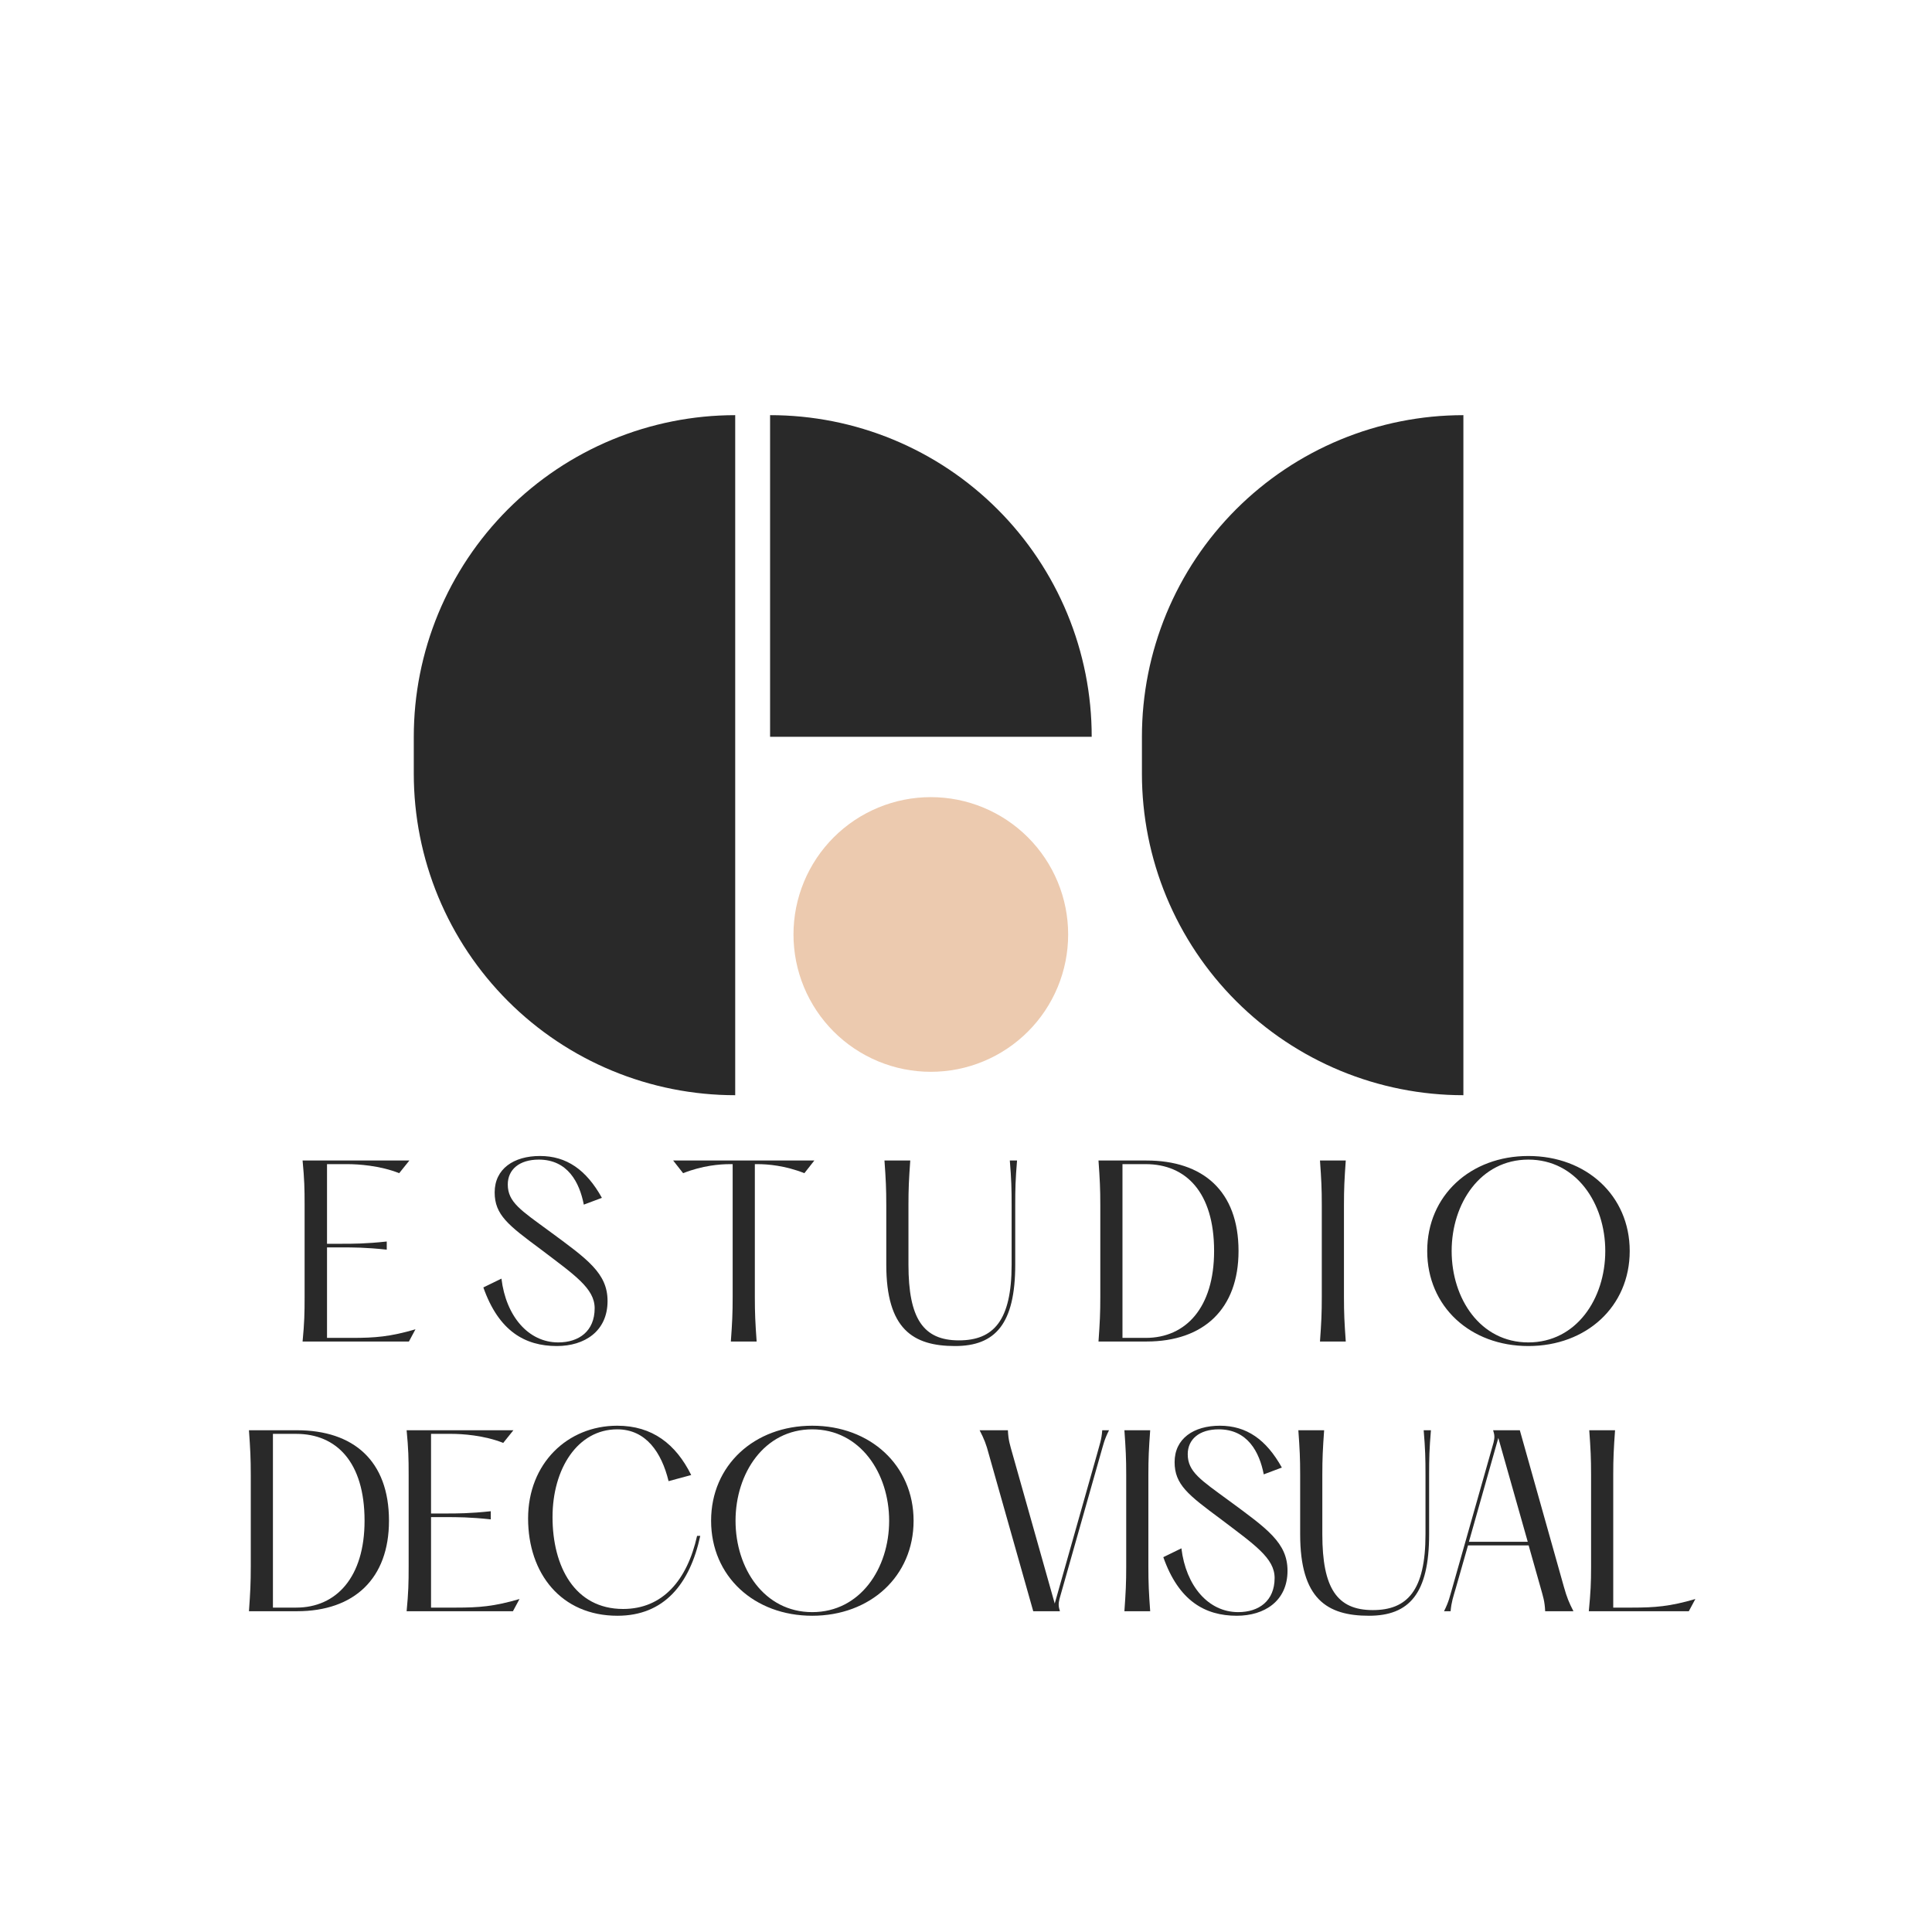 <svg xmlns="http://www.w3.org/2000/svg" xmlns:xlink="http://www.w3.org/1999/xlink" width="700" zoomAndPan="magnify" viewBox="0 0 525 525" height="700" preserveAspectRatio="xMidYMid meet" version="1.0"><defs><g/></defs><path fill="#292929" d="M 209.262 112.816 C 210.691 112.812 212.121 112.848 213.551 112.918 C 214.98 112.988 216.406 113.09 217.828 113.23 C 219.254 113.371 220.672 113.543 222.086 113.754 C 223.504 113.961 224.91 114.207 226.316 114.484 C 227.719 114.762 229.113 115.078 230.5 115.422 C 231.891 115.77 233.27 116.152 234.637 116.566 C 236.008 116.98 237.363 117.43 238.711 117.91 C 240.059 118.391 241.395 118.906 242.715 119.453 C 244.035 120 245.344 120.578 246.637 121.191 C 247.93 121.801 249.207 122.445 250.469 123.117 C 251.73 123.793 252.977 124.496 254.203 125.23 C 255.43 125.969 256.641 126.73 257.828 127.527 C 259.02 128.32 260.188 129.145 261.336 129.996 C 262.484 130.848 263.613 131.73 264.719 132.637 C 265.824 133.543 266.906 134.477 267.969 135.438 C 269.027 136.398 270.062 137.387 271.074 138.398 C 272.086 139.406 273.074 140.445 274.035 141.504 C 274.996 142.562 275.93 143.648 276.836 144.754 C 277.742 145.859 278.621 146.984 279.477 148.137 C 280.328 149.285 281.148 150.453 281.945 151.645 C 282.738 152.832 283.504 154.043 284.238 155.27 C 284.977 156.496 285.68 157.738 286.352 159 C 287.027 160.262 287.672 161.543 288.281 162.836 C 288.895 164.129 289.473 165.434 290.02 166.758 C 290.566 168.078 291.082 169.414 291.562 170.762 C 292.043 172.109 292.492 173.465 292.906 174.836 C 293.32 176.203 293.703 177.582 294.047 178.969 C 294.395 180.359 294.707 181.754 294.988 183.156 C 295.266 184.559 295.508 185.969 295.719 187.383 C 295.926 188.801 296.102 190.219 296.242 191.641 C 296.379 193.066 296.484 194.492 296.555 195.922 C 296.625 197.352 296.656 198.781 296.656 200.211 L 209.262 200.211 Z M 209.262 112.816 " fill-opacity="1" fill-rule="nonzero"/><path fill="#eccaaf" d="M 252.934 216.613 L 252.945 216.613 C 254.168 216.613 255.387 216.672 256.602 216.793 C 257.82 216.91 259.027 217.09 260.227 217.328 C 261.422 217.566 262.609 217.863 263.777 218.219 C 264.945 218.574 266.094 218.984 267.227 219.453 C 268.355 219.922 269.457 220.441 270.535 221.02 C 271.613 221.594 272.66 222.223 273.676 222.902 C 274.691 223.578 275.672 224.309 276.617 225.082 C 277.562 225.855 278.465 226.676 279.328 227.539 C 280.195 228.406 281.012 229.309 281.789 230.254 C 282.562 231.199 283.293 232.18 283.969 233.195 C 284.648 234.211 285.277 235.258 285.852 236.336 C 286.43 237.414 286.949 238.516 287.418 239.645 C 287.887 240.773 288.297 241.926 288.652 243.094 C 289.008 244.262 289.305 245.445 289.543 246.645 C 289.781 247.844 289.957 249.051 290.078 250.27 C 290.199 251.484 290.258 252.703 290.258 253.926 L 290.258 253.938 C 290.258 255.16 290.199 256.379 290.078 257.598 C 289.957 258.812 289.781 260.02 289.543 261.219 C 289.305 262.418 289.008 263.602 288.652 264.77 C 288.297 265.938 287.887 267.09 287.418 268.219 C 286.949 269.348 286.43 270.449 285.852 271.527 C 285.277 272.605 284.648 273.652 283.969 274.668 C 283.293 275.684 282.562 276.664 281.789 277.609 C 281.012 278.555 280.195 279.457 279.328 280.324 C 278.465 281.188 277.562 282.008 276.617 282.781 C 275.672 283.559 274.691 284.285 273.676 284.961 C 272.66 285.641 271.613 286.27 270.535 286.844 C 269.457 287.422 268.355 287.941 267.227 288.41 C 266.094 288.879 264.945 289.289 263.777 289.645 C 262.609 290 261.422 290.297 260.227 290.535 C 259.027 290.773 257.82 290.953 256.602 291.07 C 255.387 291.191 254.168 291.25 252.945 291.25 L 252.934 291.25 C 251.711 291.25 250.492 291.191 249.273 291.07 C 248.059 290.953 246.852 290.773 245.652 290.535 C 244.453 290.297 243.27 290 242.102 289.645 C 240.93 289.289 239.781 288.879 238.652 288.41 C 237.523 287.941 236.422 287.422 235.344 286.844 C 234.266 286.27 233.219 285.641 232.203 284.961 C 231.188 284.285 230.207 283.559 229.262 282.781 C 228.316 282.008 227.414 281.188 226.547 280.324 C 225.684 279.457 224.863 278.555 224.09 277.609 C 223.312 276.664 222.586 275.684 221.906 274.668 C 221.23 273.652 220.602 272.605 220.027 271.527 C 219.449 270.449 218.926 269.348 218.461 268.219 C 217.992 267.09 217.582 265.938 217.227 264.77 C 216.871 263.602 216.574 262.418 216.336 261.219 C 216.098 260.02 215.918 258.812 215.801 257.594 C 215.68 256.379 215.621 255.16 215.621 253.938 L 215.621 253.926 C 215.621 252.703 215.68 251.484 215.801 250.27 C 215.918 249.051 216.098 247.844 216.336 246.645 C 216.574 245.445 216.871 244.262 217.227 243.094 C 217.582 241.926 217.992 240.773 218.461 239.645 C 218.926 238.516 219.449 237.414 220.027 236.336 C 220.602 235.258 221.23 234.211 221.906 233.195 C 222.586 232.18 223.312 231.199 224.09 230.254 C 224.863 229.309 225.684 228.406 226.547 227.539 C 227.414 226.676 228.316 225.855 229.262 225.082 C 230.207 224.309 231.188 223.578 232.203 222.902 C 233.219 222.223 234.266 221.594 235.344 221.02 C 236.422 220.441 237.523 219.922 238.652 219.453 C 239.781 218.984 240.93 218.574 242.102 218.219 C 243.27 217.863 244.453 217.566 245.652 217.328 C 246.852 217.09 248.059 216.91 249.273 216.793 C 250.492 216.672 251.711 216.613 252.934 216.613 Z M 252.934 216.613 " fill-opacity="1" fill-rule="nonzero"/><path fill="#292929" d="M 310.305 200.211 L 310.305 210.254 C 310.305 211.684 310.34 213.113 310.41 214.539 C 310.48 215.969 310.586 217.395 310.727 218.816 C 310.867 220.238 311.039 221.656 311.25 223.07 C 311.461 224.484 311.703 225.895 311.984 227.297 C 312.262 228.699 312.574 230.094 312.922 231.48 C 313.27 232.867 313.652 234.242 314.066 235.613 C 314.48 236.98 314.93 238.336 315.41 239.684 C 315.895 241.027 316.406 242.363 316.953 243.684 C 317.5 245.004 318.082 246.312 318.691 247.602 C 319.305 248.895 319.945 250.172 320.621 251.434 C 321.293 252.695 322 253.938 322.734 255.164 C 323.469 256.391 324.234 257.598 325.027 258.785 C 325.82 259.977 326.645 261.145 327.496 262.293 C 328.348 263.441 329.227 264.566 330.133 265.672 C 331.039 266.777 331.973 267.859 332.934 268.918 C 333.895 269.977 334.879 271.012 335.891 272.023 C 336.902 273.035 337.938 274.02 338.996 274.98 C 340.055 275.941 341.137 276.875 342.242 277.781 C 343.348 278.688 344.477 279.566 345.621 280.418 C 346.77 281.27 347.941 282.094 349.129 282.887 C 350.316 283.68 351.523 284.445 352.75 285.18 C 353.977 285.918 355.219 286.621 356.48 287.293 C 357.742 287.969 359.02 288.609 360.312 289.223 C 361.605 289.832 362.91 290.414 364.23 290.961 C 365.551 291.508 366.887 292.02 368.23 292.504 C 369.578 292.984 370.934 293.434 372.301 293.848 C 373.672 294.262 375.047 294.645 376.434 294.992 C 377.82 295.34 379.215 295.652 380.617 295.93 C 382.02 296.211 383.43 296.453 384.844 296.664 C 386.258 296.875 387.676 297.047 389.098 297.188 C 390.52 297.328 391.945 297.434 393.375 297.504 C 394.801 297.574 396.23 297.609 397.66 297.609 L 397.66 112.816 C 396.23 112.816 394.801 112.852 393.371 112.922 C 391.945 112.988 390.52 113.094 389.094 113.234 C 387.672 113.375 386.254 113.551 384.84 113.762 C 383.426 113.969 382.016 114.215 380.613 114.496 C 379.211 114.773 377.816 115.086 376.43 115.434 C 375.043 115.781 373.664 116.164 372.297 116.578 C 370.926 116.992 369.57 117.441 368.223 117.926 C 366.875 118.406 365.543 118.922 364.223 119.469 C 362.902 120.016 361.594 120.594 360.301 121.207 C 359.008 121.816 357.73 122.461 356.469 123.137 C 355.211 123.809 353.965 124.516 352.738 125.25 C 351.512 125.984 350.305 126.75 349.117 127.547 C 347.926 128.34 346.758 129.164 345.609 130.016 C 344.461 130.867 343.336 131.746 342.23 132.656 C 341.125 133.562 340.043 134.496 338.98 135.457 C 337.922 136.418 336.887 137.402 335.875 138.414 C 334.867 139.426 333.879 140.461 332.922 141.523 C 331.961 142.582 331.027 143.664 330.121 144.77 C 329.211 145.875 328.332 147.004 327.48 148.152 C 326.629 149.301 325.809 150.469 325.012 151.66 C 324.219 152.848 323.453 154.055 322.719 155.281 C 321.984 156.512 321.281 157.754 320.605 159.016 C 319.934 160.277 319.289 161.555 318.68 162.848 C 318.07 164.141 317.488 165.445 316.941 166.77 C 316.395 168.09 315.883 169.426 315.402 170.77 C 314.918 172.117 314.473 173.477 314.059 174.844 C 313.641 176.211 313.262 177.59 312.914 178.977 C 312.566 180.363 312.254 181.762 311.977 183.164 C 311.699 184.566 311.453 185.973 311.246 187.387 C 311.035 188.805 310.863 190.223 310.723 191.645 C 310.582 193.07 310.477 194.496 310.41 195.922 C 310.34 197.352 310.305 198.781 310.305 200.211 Z M 310.305 200.211 " fill-opacity="1" fill-rule="nonzero"/><path fill="#292929" d="M 199.785 112.816 L 199.785 297.609 C 198.355 297.609 196.926 297.574 195.5 297.504 C 194.07 297.434 192.645 297.328 191.223 297.188 C 189.801 297.047 188.383 296.875 186.969 296.664 C 185.555 296.453 184.148 296.211 182.746 295.93 C 181.344 295.652 179.949 295.34 178.562 294.992 C 177.176 294.645 175.797 294.262 174.43 293.848 C 173.062 293.434 171.707 292.984 170.359 292.504 C 169.016 292.023 167.68 291.508 166.359 290.961 C 165.039 290.414 163.734 289.836 162.441 289.223 C 161.148 288.613 159.871 287.969 158.613 287.297 C 157.352 286.621 156.109 285.918 154.883 285.184 C 153.656 284.449 152.449 283.684 151.262 282.891 C 150.07 282.094 148.902 281.273 147.754 280.422 C 146.605 279.57 145.48 278.691 144.375 277.785 C 143.27 276.875 142.188 275.945 141.129 274.984 C 140.07 274.023 139.035 273.039 138.023 272.027 C 137.016 271.016 136.027 269.98 135.07 268.922 C 134.109 267.863 133.176 266.781 132.27 265.676 C 131.363 264.57 130.484 263.445 129.633 262.297 C 128.781 261.148 127.957 259.98 127.164 258.793 C 126.367 257.602 125.605 256.395 124.871 255.172 C 124.133 253.945 123.43 252.699 122.758 251.441 C 122.082 250.18 121.441 248.902 120.828 247.609 C 120.219 246.32 119.637 245.012 119.09 243.691 C 118.543 242.371 118.031 241.039 117.547 239.691 C 117.066 238.348 116.617 236.988 116.203 235.621 C 115.789 234.254 115.406 232.875 115.059 231.488 C 114.715 230.102 114.398 228.711 114.121 227.309 C 113.844 225.906 113.598 224.496 113.387 223.082 C 113.18 221.668 113.004 220.25 112.863 218.828 C 112.723 217.406 112.617 215.98 112.547 214.555 C 112.477 213.125 112.441 211.695 112.441 210.266 L 112.441 200.211 C 112.441 198.781 112.477 197.352 112.547 195.922 C 112.613 194.496 112.719 193.07 112.859 191.645 C 112.996 190.223 113.172 188.805 113.383 187.391 C 113.59 185.973 113.832 184.566 114.113 183.164 C 114.391 181.762 114.703 180.367 115.051 178.977 C 115.395 177.59 115.777 176.215 116.191 174.844 C 116.605 173.477 117.055 172.117 117.535 170.773 C 118.016 169.426 118.531 168.09 119.074 166.77 C 119.621 165.449 120.203 164.141 120.812 162.848 C 121.422 161.555 122.066 160.277 122.738 159.016 C 123.414 157.754 124.117 156.512 124.852 155.285 C 125.586 154.059 126.352 152.848 127.145 151.66 C 127.938 150.473 128.762 149.301 129.613 148.152 C 130.465 147.004 131.344 145.875 132.25 144.77 C 133.156 143.664 134.09 142.582 135.051 141.523 C 136.008 140.461 136.996 139.426 138.004 138.414 C 139.016 137.402 140.051 136.418 141.109 135.457 C 142.172 134.496 143.254 133.562 144.359 132.656 C 145.461 131.746 146.59 130.867 147.738 130.016 C 148.887 129.164 150.055 128.34 151.242 127.547 C 152.434 126.75 153.641 125.984 154.867 125.25 C 156.094 124.516 157.336 123.809 158.598 123.137 C 159.859 122.461 161.137 121.82 162.426 121.207 C 163.719 120.594 165.027 120.016 166.348 119.469 C 167.668 118.922 169.004 118.406 170.348 117.926 C 171.695 117.441 173.055 116.992 174.422 116.578 C 175.789 116.164 177.168 115.781 178.555 115.434 C 179.941 115.086 181.336 114.773 182.738 114.496 C 184.141 114.215 185.551 113.969 186.965 113.762 C 188.379 113.551 189.797 113.375 191.219 113.234 C 192.645 113.094 194.07 112.988 195.496 112.922 C 196.926 112.852 198.355 112.816 199.785 112.816 Z M 199.785 112.816 " fill-opacity="1" fill-rule="nonzero"/><g fill="#292929" fill-opacity="1"><g transform="translate(63.346, 437.833)"><g><path d="M 4.305 0 L 17.336 0 C 32.949 0 42.355 -8.914 42.355 -24.59 C 42.355 -40.941 32.645 -49.18 17.336 -49.18 L 4.305 -49.18 C 4.672 -44.016 4.797 -41.559 4.797 -37.07 L 4.797 -12.109 C 4.797 -7.621 4.672 -5.164 4.305 0 Z M 17.152 -0.984 L 10.82 -0.984 L 10.82 -48.195 L 17.152 -48.195 C 28.031 -48.195 35.719 -40.574 35.719 -24.59 C 35.719 -9.223 28.031 -0.984 17.152 -0.984 Z M 17.152 -0.984 "/></g></g></g><g fill="#292929" fill-opacity="1"><g transform="translate(106.191, 437.833)"><g><path d="M 4.305 -49.18 C 4.797 -44.016 4.855 -41.559 4.855 -37.07 L 4.855 -12.109 C 4.855 -7.621 4.797 -5.164 4.305 0 L 33.195 0 L 34.98 -3.32 C 28.094 -1.289 23.914 -0.984 17.828 -0.984 L 10.941 -0.984 L 10.941 -25.574 L 14.879 -25.574 C 18.137 -25.574 21.457 -25.574 27.172 -24.961 L 27.172 -27.172 C 21.457 -26.559 18.137 -26.559 14.879 -26.559 L 10.941 -26.559 L 10.941 -48.195 L 16.535 -48.195 C 19.305 -48.195 25.328 -47.828 30.555 -45.738 L 33.32 -49.18 Z M 4.305 -49.18 "/></g></g></g><g fill="#292929" fill-opacity="1"><g transform="translate(139.816, 437.833)"><g><path d="M 49.609 -20.473 C 46.906 -8.422 40.266 -0.613 29.508 -0.613 C 16.352 -0.613 10.328 -12.172 10.328 -25.574 C 10.328 -38.73 17.152 -49.426 27.91 -49.426 C 35.719 -49.426 39.961 -43.156 41.863 -35.348 L 48.012 -37.008 C 43.832 -45.43 37.438 -50.41 27.91 -50.41 C 14.387 -50.41 3.688 -40.145 3.688 -25.207 C 3.688 -10.266 12.664 1.23 27.973 1.23 C 40.637 1.23 47.645 -7.379 50.473 -20.473 Z M 49.609 -20.473 "/></g></g></g><g fill="#292929" fill-opacity="1"><g transform="translate(189.546, 437.833)"><g><path d="M 31.168 1.23 C 46.906 1.23 58.711 -9.469 58.711 -24.59 C 58.711 -39.652 46.906 -50.41 31.168 -50.41 C 15.43 -50.41 3.688 -39.652 3.688 -24.59 C 3.688 -9.469 15.43 1.23 31.168 1.23 Z M 31.168 0.246 C 18.137 0.246 10.328 -11.617 10.328 -24.59 C 10.328 -37.5 18.137 -49.426 31.168 -49.426 C 44.203 -49.426 52.07 -37.5 52.07 -24.59 C 52.07 -11.617 44.203 0.246 31.168 0.246 Z M 31.168 0.246 "/></g></g></g><g fill="#292929" fill-opacity="1"><g transform="translate(248.743, 437.833)"><g/></g></g><g fill="#292929" fill-opacity="1"><g transform="translate(263.127, 437.833)"><g><path d="M 3.074 -49.18 C 4.305 -46.781 4.855 -45.43 5.594 -42.602 L 17.645 0 L 24.898 0 C 24.469 -1.352 24.469 -2.027 24.773 -3.32 L 36.023 -42.973 C 36.699 -45.246 36.887 -46.477 38.238 -49.18 L 36.395 -49.18 C 36.211 -46.539 35.656 -45.246 35.043 -42.91 L 23.484 -2.09 L 12.051 -42.602 C 11.312 -45.246 10.883 -46.414 10.758 -49.18 Z M 3.074 -49.18 "/></g></g></g><g fill="#292929" fill-opacity="1"><g transform="translate(301.239, 437.833)"><g><path d="M 4.305 -49.18 C 4.672 -44.016 4.797 -41.559 4.797 -37.07 L 4.797 -12.109 C 4.797 -7.621 4.672 -5.164 4.305 0 L 11.312 0 C 10.941 -5.164 10.82 -7.621 10.82 -12.109 L 10.82 -37.07 C 10.82 -41.559 10.941 -44.016 11.312 -49.18 Z M 4.305 -49.18 "/></g></g></g><g fill="#292929" fill-opacity="1"><g transform="translate(313.656, 437.833)"><g><path d="M 2.461 -14.691 C 6.641 -2.828 13.77 1.23 22.438 1.23 C 29.938 1.23 36.211 -2.766 36.211 -11.004 C 36.211 -18.566 30.738 -22.379 20.285 -30.062 C 12.664 -35.656 9.098 -37.871 9.098 -42.664 C 9.098 -46.723 12.234 -49.426 17.52 -49.426 C 25.391 -49.426 28.586 -43.219 29.754 -37.191 L 34.672 -39.039 C 30.43 -46.66 25.082 -50.41 17.828 -50.41 C 10.695 -50.41 5.531 -46.906 5.531 -40.512 C 5.531 -34.426 9.223 -31.598 18.012 -25.082 C 27.234 -18.074 32.707 -14.445 32.707 -9.035 C 32.707 -2.828 28.465 0.246 22.809 0.246 C 14.691 0.246 8.605 -6.887 7.379 -17.09 Z M 2.461 -14.691 "/></g></g></g><g fill="#292929" fill-opacity="1"><g transform="translate(349.125, 437.833)"><g><path d="M 3.688 -49.18 C 4.059 -44.016 4.18 -41.559 4.18 -37.07 L 4.18 -20.902 C 4.18 -3.383 11.434 1.23 22.867 1.23 C 33.812 1.23 39.223 -4.797 39.223 -20.902 L 39.223 -37.07 C 39.223 -41.559 39.281 -44.016 39.715 -49.18 L 37.746 -49.18 C 38.176 -44.016 38.238 -41.559 38.238 -37.07 L 38.238 -20.902 C 38.238 -5.656 33.32 -0.309 23.914 -0.309 C 14.199 -0.309 10.203 -6.27 10.203 -20.902 L 10.203 -37.07 C 10.203 -41.559 10.328 -44.016 10.695 -49.18 Z M 3.688 -49.18 "/></g></g></g><g fill="#292929" fill-opacity="1"><g transform="translate(389.327, 437.833)"><g><path d="M 35.656 -6.578 L 23.668 -49.18 L 16.414 -49.18 C 16.844 -47.828 16.844 -47.152 16.535 -45.859 L 5.285 -6.211 C 4.609 -3.934 4.426 -2.703 3.074 0 L 4.855 0 C 5.102 -2.645 5.594 -3.934 6.27 -6.27 L 9.59 -17.891 L 26.066 -17.891 L 29.262 -6.578 C 30 -3.934 30.43 -2.766 30.555 0 L 38.238 0 C 37.008 -2.398 36.457 -3.75 35.656 -6.578 Z M 9.836 -18.875 L 17.828 -47.09 L 25.82 -18.875 Z M 9.836 -18.875 "/></g></g></g><g fill="#292929" fill-opacity="1"><g transform="translate(427.439, 437.833)"><g><path d="M 4.426 -49.18 C 4.797 -44.016 4.918 -41.559 4.918 -37.07 L 4.918 -12.109 C 4.918 -7.621 4.797 -5.164 4.305 0 L 31.477 0 L 33.258 -3.32 C 26.375 -1.289 22.191 -0.984 16.105 -0.984 L 10.941 -0.984 L 10.941 -37.07 C 10.941 -41.559 11.066 -44.016 11.434 -49.18 Z M 4.426 -49.18 "/></g></g></g><g fill="#292929" fill-opacity="1"><g transform="translate(77.919, 364.541)"><g><path d="M 4.305 -49.184 C 4.797 -44.02 4.855 -41.562 4.855 -37.074 L 4.855 -12.113 C 4.855 -7.625 4.797 -5.164 4.305 0 L 33.199 0 L 34.98 -3.32 C 28.098 -1.293 23.914 -0.984 17.828 -0.984 L 10.945 -0.984 L 10.945 -25.574 L 14.879 -25.574 C 18.137 -25.574 21.457 -25.574 27.176 -24.961 L 27.176 -27.176 C 21.457 -26.559 18.137 -26.559 14.879 -26.559 L 10.945 -26.559 L 10.945 -48.199 L 16.539 -48.199 C 19.305 -48.199 25.328 -47.832 30.555 -45.742 L 33.324 -49.184 Z M 4.305 -49.184 "/></g></g></g><g fill="#292929" fill-opacity="1"><g transform="translate(128.885, 364.541)"><g><path d="M 2.461 -14.695 C 6.641 -2.828 13.773 1.23 22.441 1.23 C 29.941 1.23 36.211 -2.766 36.211 -11.004 C 36.211 -18.566 30.738 -22.379 20.289 -30.062 C 12.664 -35.66 9.098 -37.871 9.098 -42.668 C 9.098 -46.727 12.234 -49.43 17.523 -49.43 C 25.391 -49.43 28.59 -43.223 29.758 -37.195 L 34.676 -39.039 C 30.434 -46.664 25.086 -50.414 17.828 -50.414 C 10.699 -50.414 5.535 -46.91 5.535 -40.516 C 5.535 -34.43 9.223 -31.602 18.016 -25.086 C 27.234 -18.074 32.707 -14.449 32.707 -9.039 C 32.707 -2.828 28.465 0.246 22.809 0.246 C 14.695 0.246 8.605 -6.887 7.379 -17.09 Z M 2.461 -14.695 "/></g></g></g><g fill="#292929" fill-opacity="1"><g transform="translate(181.694, 364.541)"><g><path d="M 39.594 -49.184 L 1.23 -49.184 L 3.934 -45.742 C 9.223 -47.832 13.957 -48.199 16.66 -48.199 L 17.398 -48.199 L 17.398 -12.113 C 17.398 -7.625 17.277 -5.164 16.906 0 L 23.914 0 C 23.547 -5.164 23.426 -7.625 23.426 -12.113 L 23.426 -48.199 L 24.16 -48.199 C 26.867 -48.199 31.602 -47.832 36.887 -45.742 Z M 39.594 -49.184 "/></g></g></g><g fill="#292929" fill-opacity="1"><g transform="translate(236.656, 364.541)"><g><path d="M 3.688 -49.184 C 4.059 -44.02 4.18 -41.562 4.18 -37.074 L 4.18 -20.902 C 4.18 -3.383 11.434 1.23 22.871 1.23 C 33.812 1.23 39.223 -4.797 39.223 -20.902 L 39.223 -37.074 C 39.223 -41.562 39.285 -44.02 39.715 -49.184 L 37.75 -49.184 C 38.18 -44.02 38.242 -41.562 38.242 -37.074 L 38.242 -20.902 C 38.242 -5.656 33.324 -0.309 23.914 -0.309 C 14.203 -0.309 10.207 -6.27 10.207 -20.902 L 10.207 -37.074 C 10.207 -41.562 10.328 -44.02 10.699 -49.184 Z M 3.688 -49.184 "/></g></g></g><g fill="#292929" fill-opacity="1"><g transform="translate(294.199, 364.541)"><g><path d="M 4.305 0 L 17.336 0 C 32.953 0 42.359 -8.914 42.359 -24.594 C 42.359 -40.945 32.645 -49.184 17.336 -49.184 L 4.305 -49.184 C 4.672 -44.02 4.797 -41.562 4.797 -37.074 L 4.797 -12.113 C 4.797 -7.625 4.672 -5.164 4.305 0 Z M 17.152 -0.984 L 10.82 -0.984 L 10.82 -48.199 L 17.152 -48.199 C 28.035 -48.199 35.719 -40.578 35.719 -24.594 C 35.719 -9.223 28.035 -0.984 17.152 -0.984 Z M 17.152 -0.984 "/></g></g></g><g fill="#292929" fill-opacity="1"><g transform="translate(354.386, 364.541)"><g><path d="M 4.305 -49.184 C 4.672 -44.02 4.797 -41.562 4.797 -37.074 L 4.797 -12.113 C 4.797 -7.625 4.672 -5.164 4.305 0 L 11.312 0 C 10.945 -5.164 10.82 -7.625 10.82 -12.113 L 10.82 -37.074 C 10.82 -41.562 10.945 -44.02 11.312 -49.184 Z M 4.305 -49.184 "/></g></g></g><g fill="#292929" fill-opacity="1"><g transform="translate(384.142, 364.541)"><g><path d="M 31.172 1.23 C 46.91 1.23 58.715 -9.469 58.715 -24.594 C 58.715 -39.656 46.91 -50.414 31.172 -50.414 C 15.43 -50.414 3.688 -39.656 3.688 -24.594 C 3.688 -9.469 15.43 1.23 31.172 1.23 Z M 31.172 0.246 C 18.137 0.246 10.328 -11.621 10.328 -24.594 C 10.328 -37.504 18.137 -49.43 31.172 -49.43 C 44.203 -49.43 52.074 -37.504 52.074 -24.594 C 52.074 -11.621 44.203 0.246 31.172 0.246 Z M 31.172 0.246 "/></g></g></g></svg>